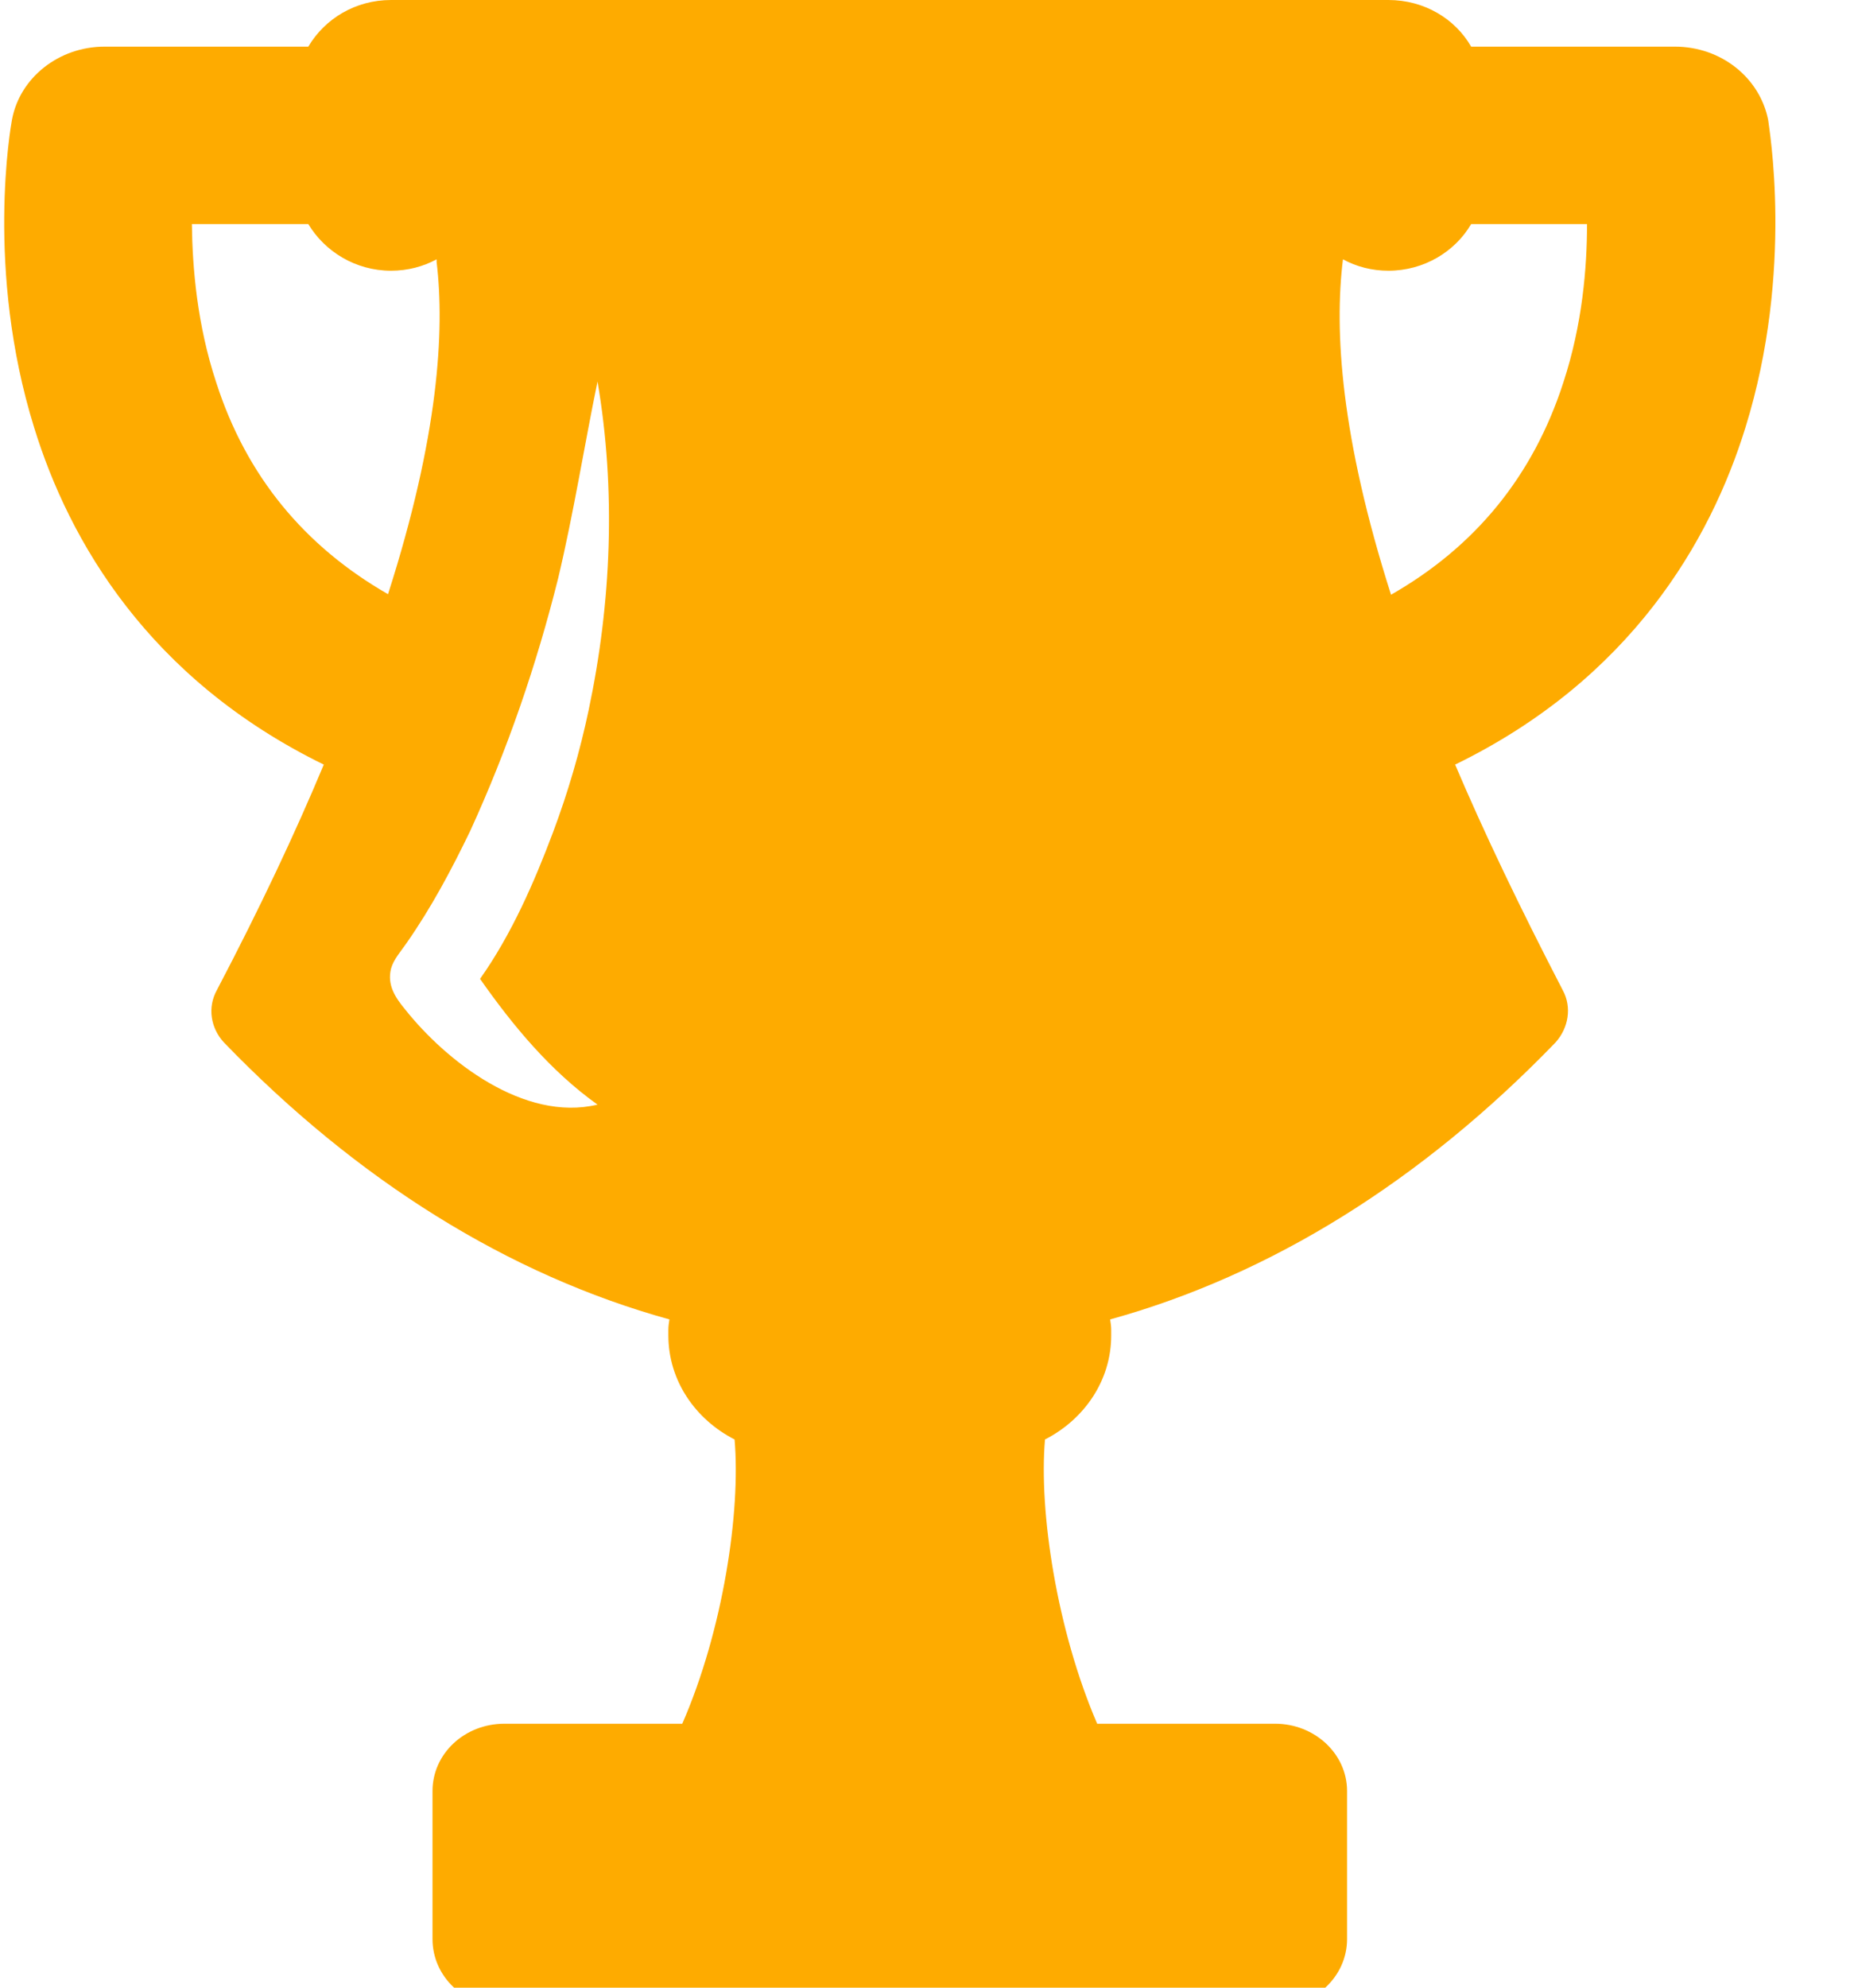 <?xml version="1.0" encoding="UTF-8"?>
<svg xmlns="http://www.w3.org/2000/svg" xmlns:xlink="http://www.w3.org/1999/xlink" width="14pt" height="15pt" viewBox="0 0 14 15" version="1.1">
<g id="surface1">
<path style=" stroke:none;fill-rule:nonzero;fill:rgb(99.608%,67.059%,0%);fill-opacity:1;" d="M 13.352 0.906 C 13.289 0.586 12.996 0.352 12.648 0.352 L 11.109 0.352 C 10.988 0.141 10.754 0 10.484 0 L 2.953 0 C 2.684 0 2.453 0.141 2.328 0.352 L 0.789 0.352 C 0.445 0.352 0.148 0.586 0.09 0.906 C 0.082 0.949 -0.113 2.035 0.258 3.227 C 0.523 4.086 1.125 5.125 2.445 5.77 C 2.23 6.285 1.965 6.848 1.637 7.473 C 1.566 7.602 1.59 7.758 1.691 7.867 C 2.699 8.91 3.84 9.621 5.055 9.957 C 5.051 9.984 5.047 10.008 5.047 10.035 L 5.047 10.078 C 5.047 10.418 5.25 10.711 5.547 10.863 C 5.594 11.406 5.461 12.301 5.152 13.008 L 3.809 13.008 C 3.508 13.008 3.266 13.234 3.266 13.516 L 3.266 14.633 C 3.266 14.918 3.508 15.145 3.809 15.145 L 9.629 15.145 C 9.926 15.145 10.172 14.918 10.172 14.633 L 10.172 13.516 C 10.172 13.234 9.926 13.008 9.629 13.008 L 8.285 13.008 C 7.98 12.301 7.844 11.406 7.891 10.863 C 8.188 10.711 8.391 10.418 8.391 10.078 L 8.391 10.035 C 8.391 10.008 8.387 9.984 8.383 9.957 C 9.598 9.621 10.738 8.91 11.746 7.867 C 11.844 7.758 11.871 7.602 11.801 7.473 C 11.477 6.848 11.207 6.285 10.988 5.77 C 12.312 5.125 12.914 4.086 13.18 3.227 C 13.551 2.035 13.355 0.949 13.352 0.906 Z M 1.633 2.887 C 1.488 2.449 1.453 2.02 1.449 1.691 L 2.328 1.691 C 2.453 1.898 2.684 2.043 2.953 2.043 C 3.078 2.043 3.195 2.012 3.297 1.957 C 3.297 1.965 3.297 1.969 3.297 1.977 C 3.359 2.496 3.312 3.293 2.93 4.484 C 2.297 4.121 1.859 3.59 1.633 2.887 Z M 4.512 8.336 C 3.957 8.469 3.367 8.004 3.062 7.621 C 2.984 7.527 2.922 7.434 2.953 7.309 C 2.973 7.238 3.027 7.18 3.07 7.117 C 3.258 6.848 3.41 6.562 3.551 6.27 C 3.832 5.656 4.051 5.02 4.215 4.363 C 4.332 3.871 4.41 3.375 4.512 2.879 C 4.652 3.699 4.617 4.547 4.445 5.359 C 4.379 5.672 4.289 5.98 4.176 6.281 C 4.035 6.656 3.863 7.051 3.625 7.387 C 3.871 7.738 4.156 8.082 4.512 8.336 Z M 11.805 2.887 C 11.578 3.59 11.141 4.125 10.504 4.488 C 10.125 3.301 10.074 2.496 10.141 1.957 C 10.242 2.012 10.359 2.043 10.484 2.043 C 10.754 2.043 10.988 1.898 11.109 1.691 L 11.984 1.691 C 11.984 2.02 11.949 2.449 11.805 2.887 Z M 11.805 2.887 "/>
</g>
</svg>
